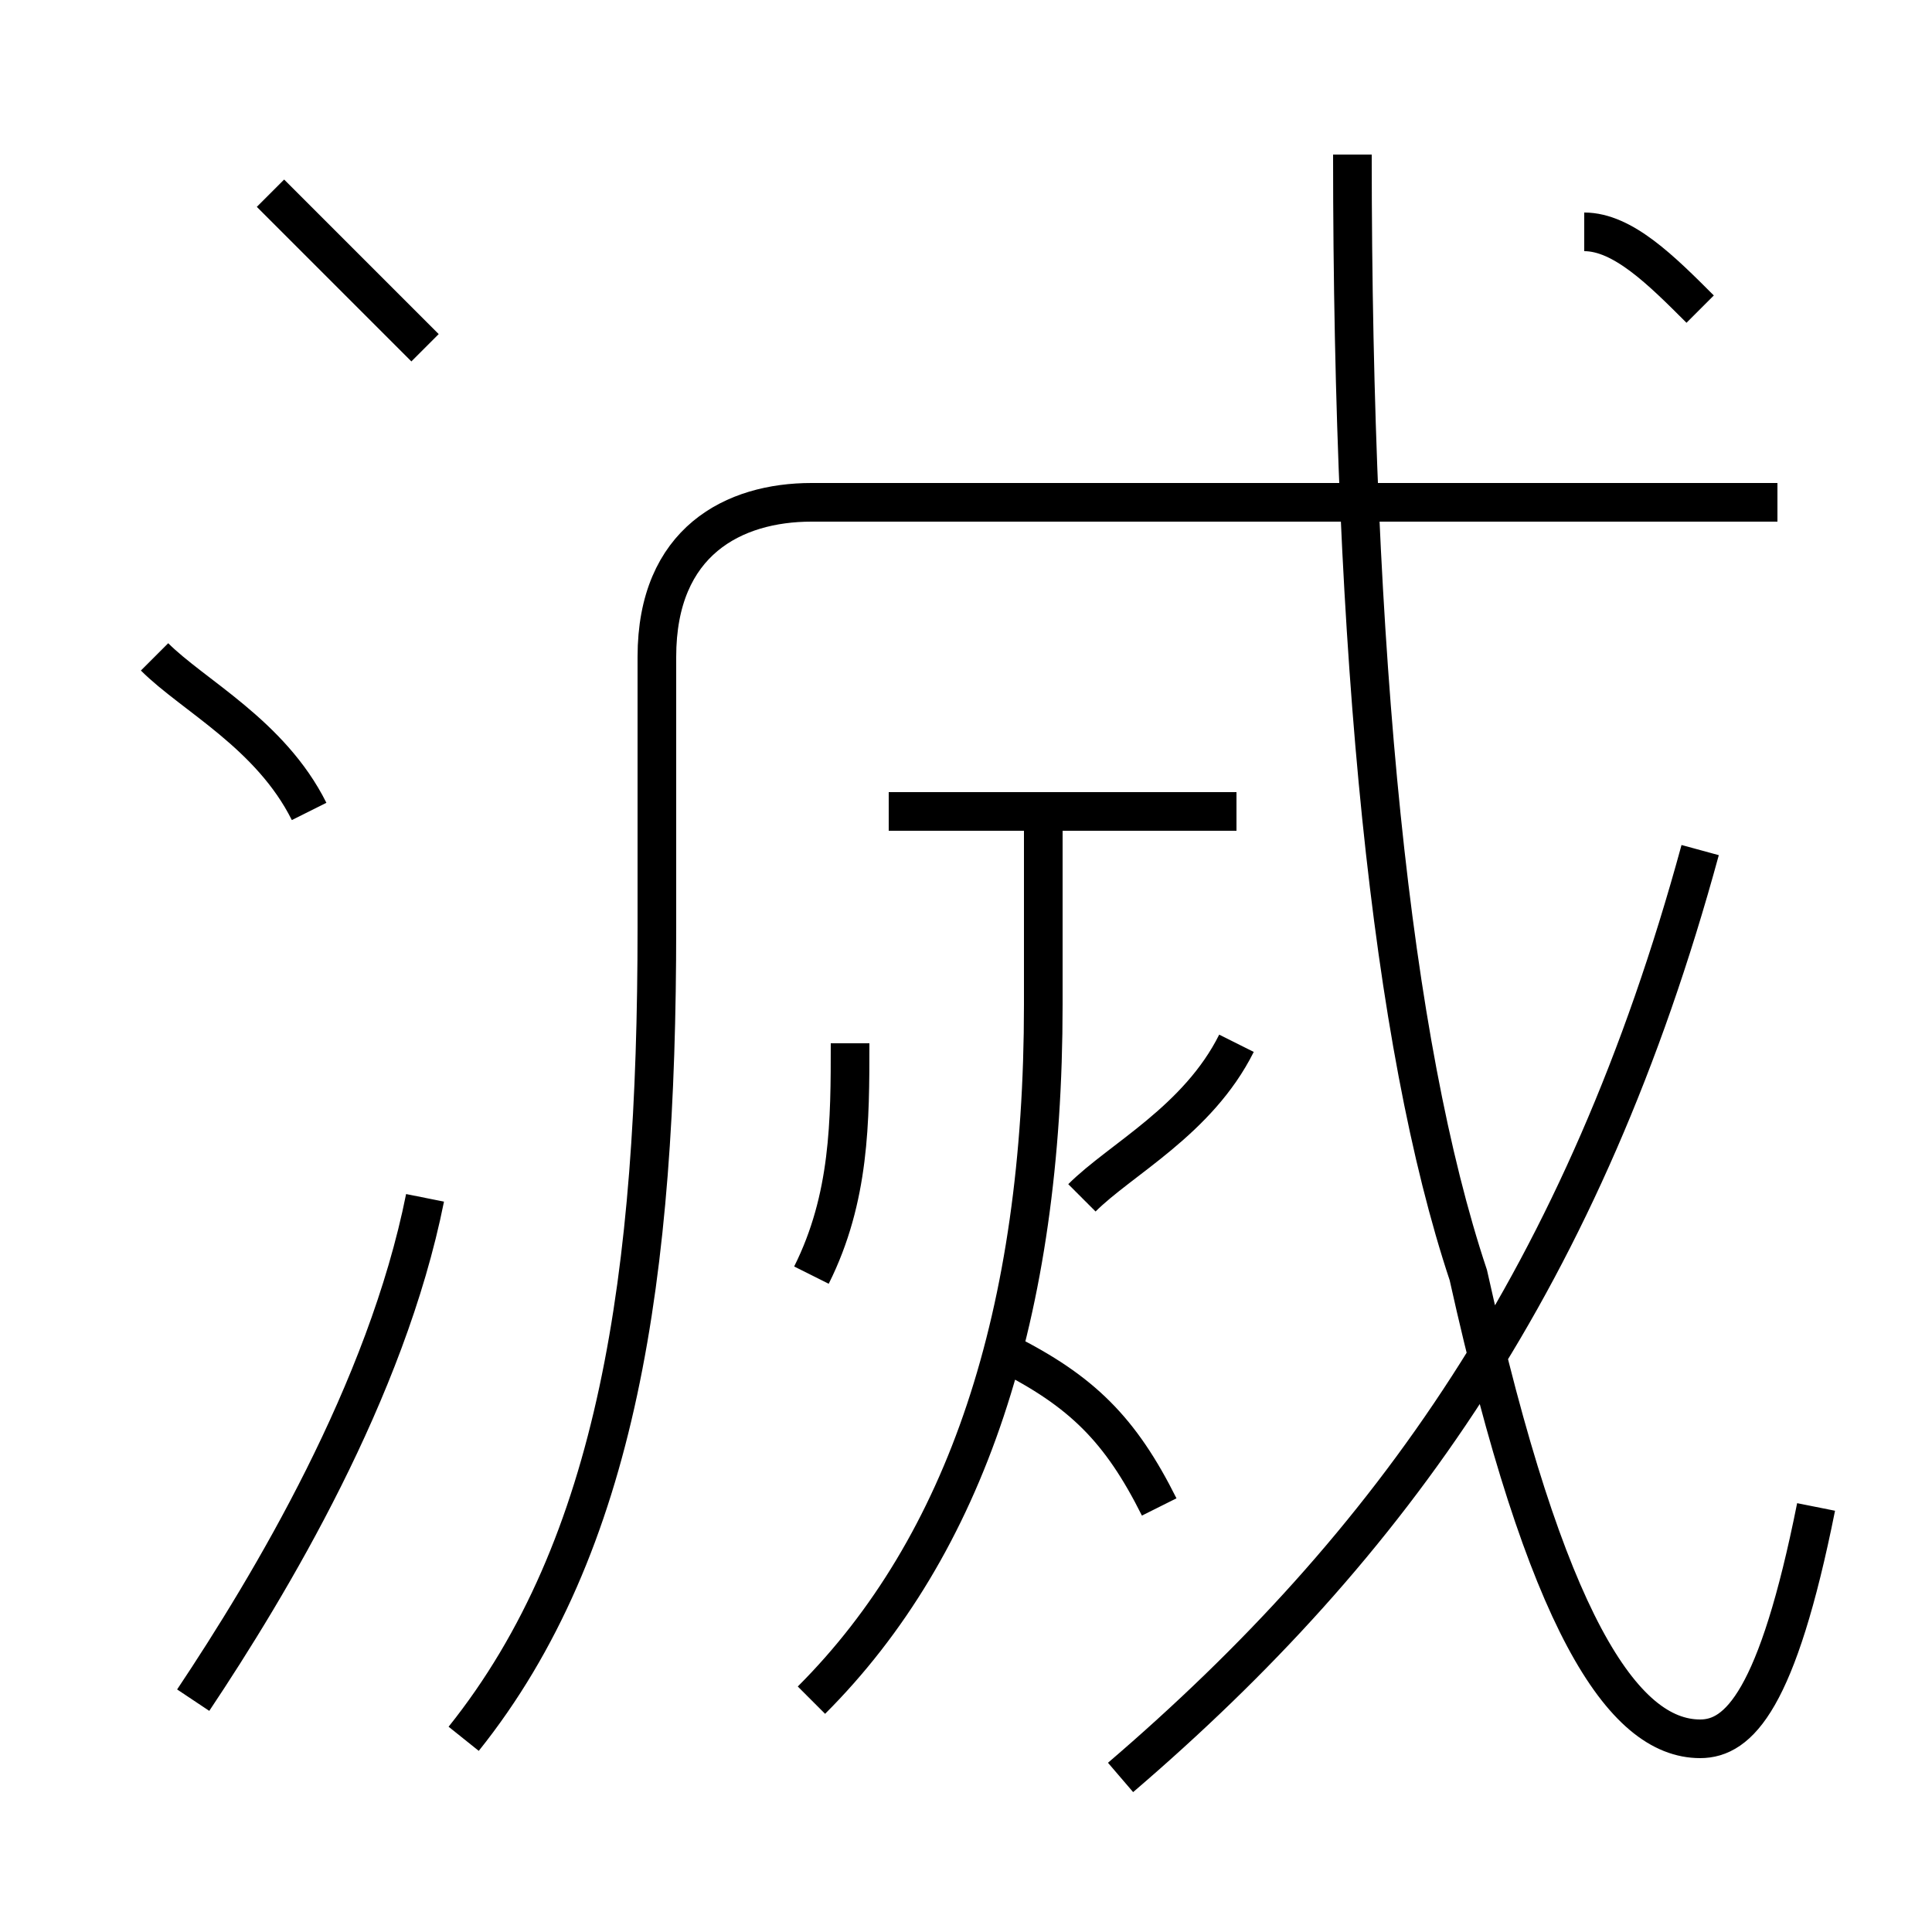 <?xml version='1.0' encoding='utf8'?>
<svg viewBox="0.0 -6.0 50.0 50.0" version="1.1" xmlns="http://www.w3.org/2000/svg">
<rect x="0.0" y="-6.0" width="50.0" height="50.0" fill="#808080" stroke="none"/>
<rect x="-1000" y="-1000" width="2000" height="2000" stroke="white" fill="white"/>
<g style="fill:white;stroke:#000000;  stroke-width:1">
<path d="M 12 1 C 16 -4 17 -11 17 -20 L 17 -27 C 17 -30 19 -31 21 -31 L 46 -31 M 5 0 C 7 -3 10 -8 11 -13 M 8 -23 C 7 -25 5 -26 4 -27 M 21 0 C 25 -4 27 -10 27 -18 L 27 -23 M 21 -11 C 22 -13 22 -15 22 -17 M 30 -5 C 29 -7 28 -8 26 -9 M 11 -35 C 10 -36 8 -38 7 -39 M 29 2 C 36 -4 41 -11 44 -22 M 28 -13 C 29 -14 31 -15 32 -17 M 32 -23 L 23 -23 M 47 -5 C 46 0 45 1 44 1 C 42 1 40 -2 38 -11 C 36 -17 35 -27 35 -40 M 44 -36 C 43 -37 42 -38 41 -38" transform="translate(0.0 38.0)" />
</g>
</svg>